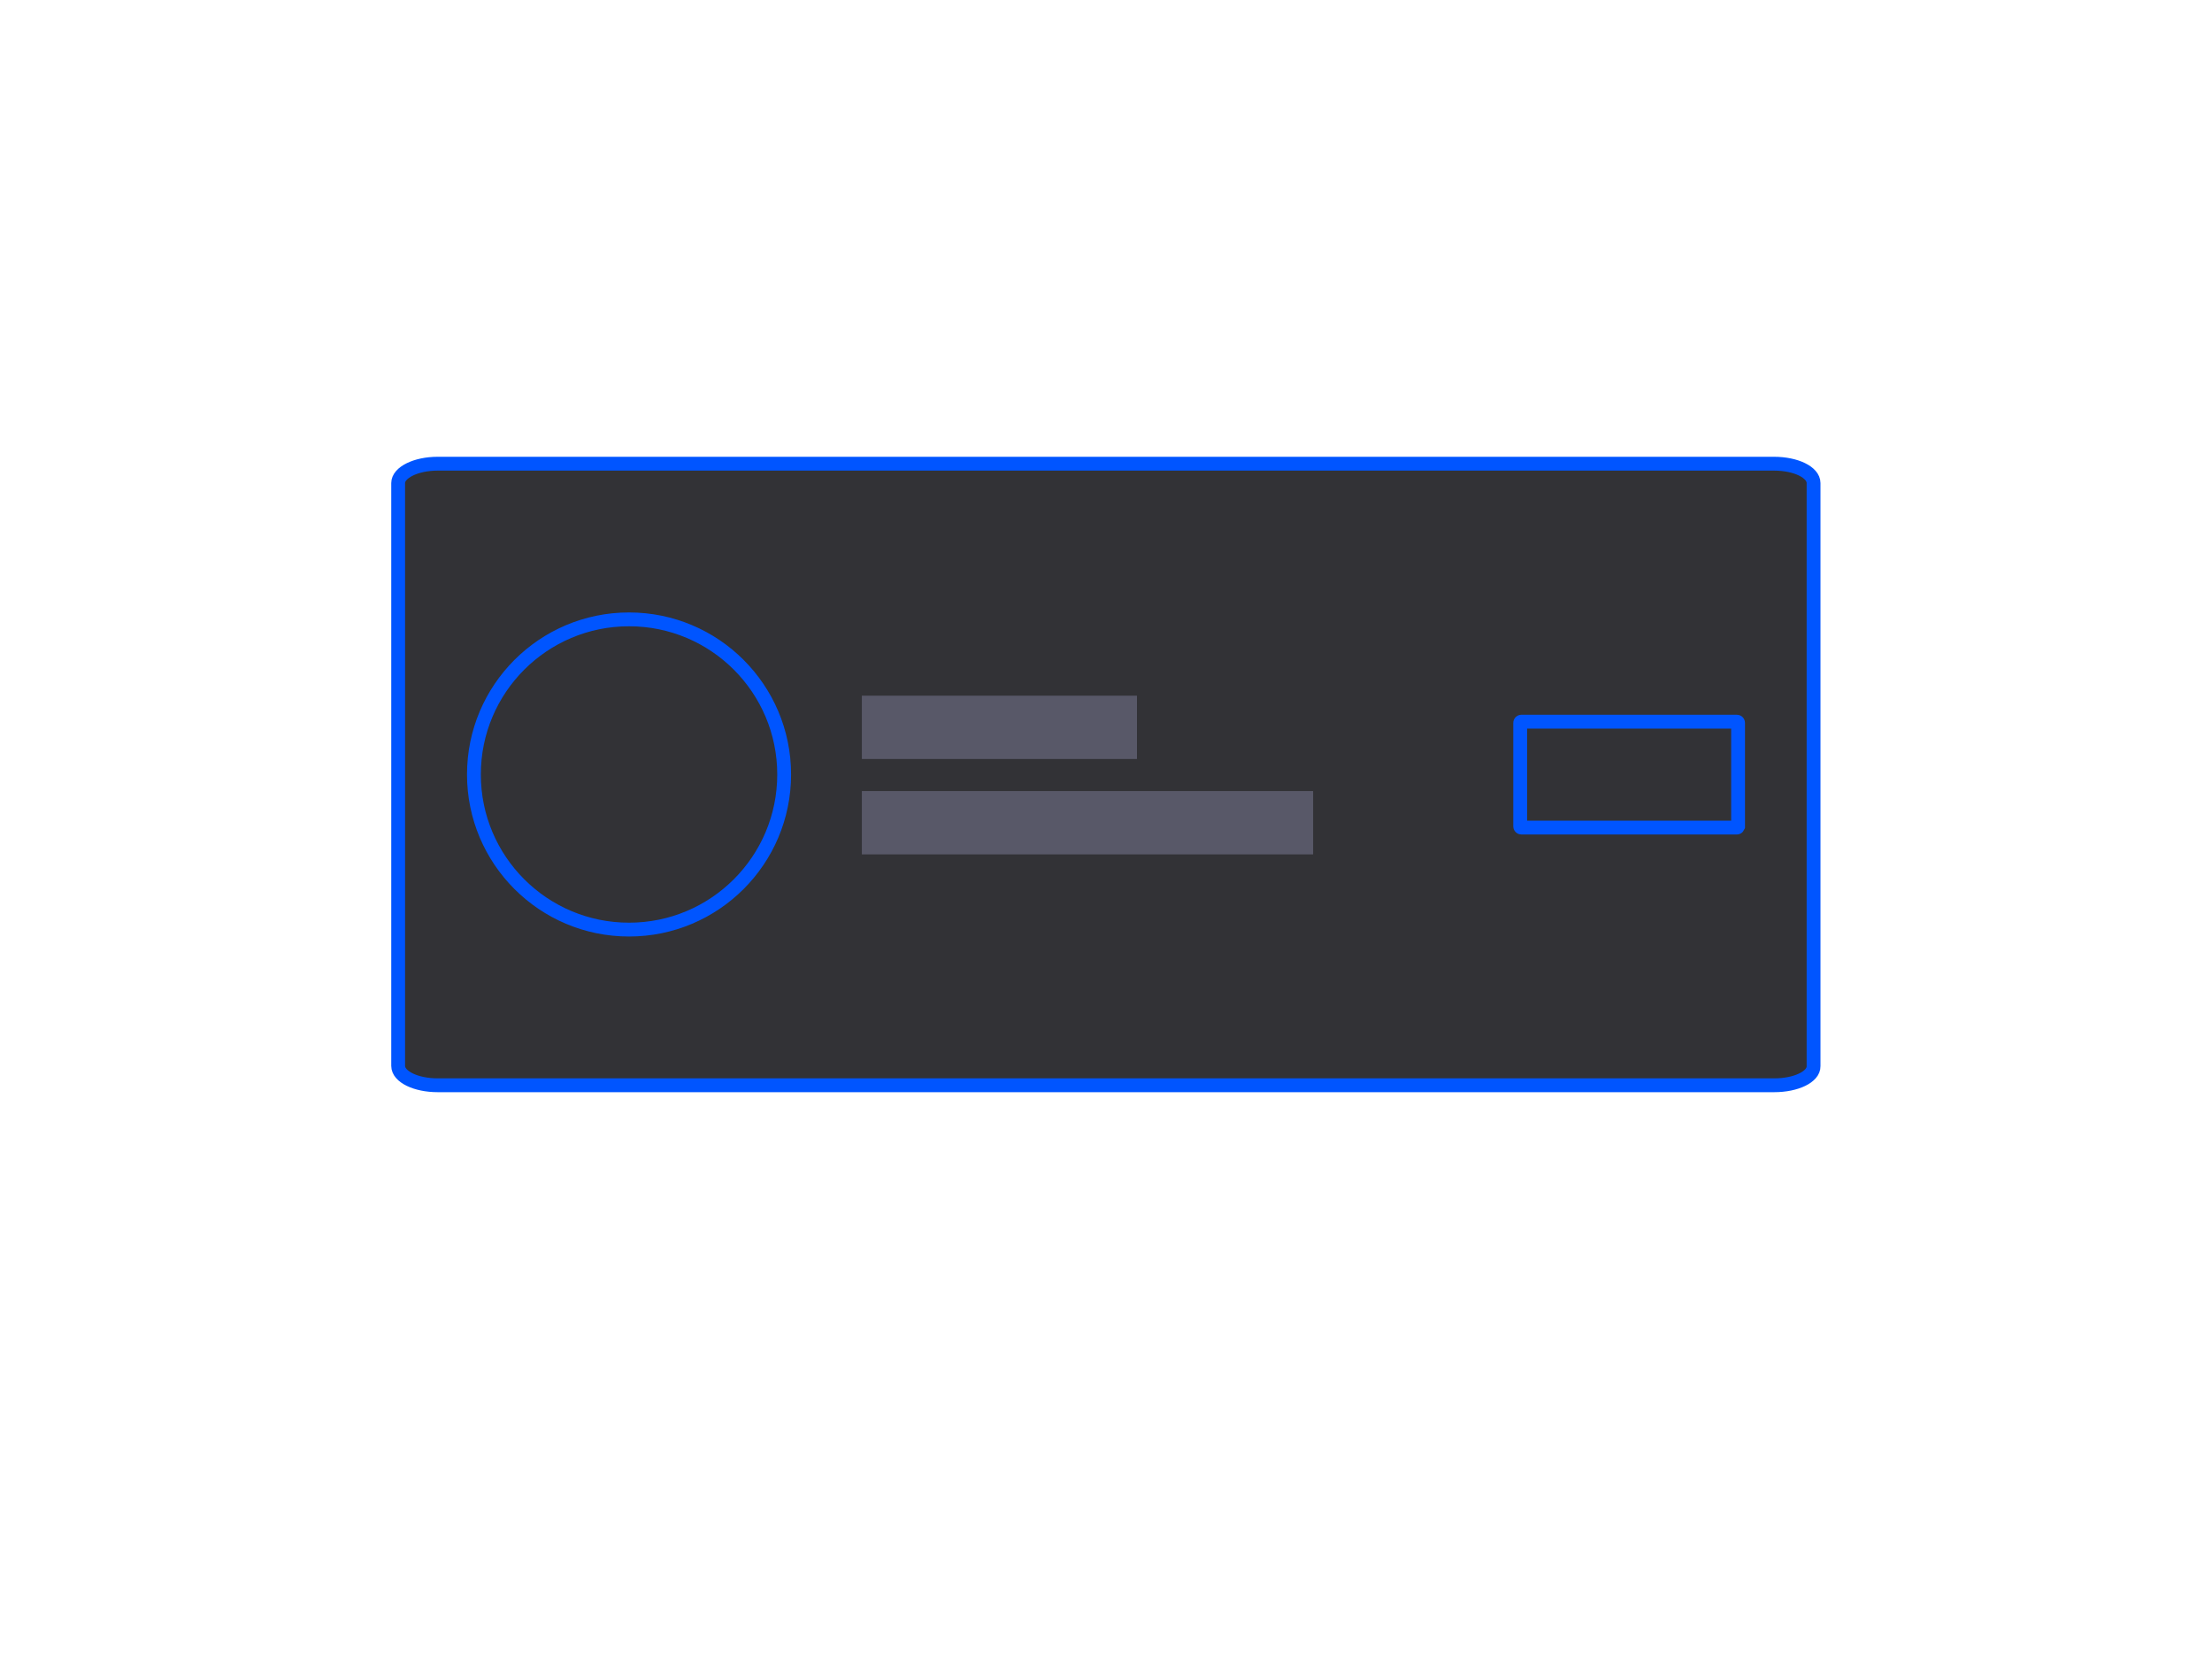 <?xml version="1.0" encoding="utf-8"?>
<!-- Generator: Adobe Illustrator 23.0.1, SVG Export Plug-In . SVG Version: 6.00 Build 0)  -->
<svg version="1.1" id="Calque_1" xmlns="http://www.w3.org/2000/svg" xmlns:xlink="http://www.w3.org/1999/xlink" x="0px" y="0px"
	 viewBox="0 0 800 600" style="enable-background:new 0 0 800 600;" xml:space="preserve">
<style type="text/css">
	.st0{fill:#323236;stroke:#0055ff;stroke-width:5;stroke-miterlimit:10;}
	.st1{fill:#585868;}
</style>
<path class="st0" d="M641.7,392.5H158.3c-7.9,0-14.3-3.1-14.3-7V174.7c0-3.8,6.4-7,14.3-7h483.3c7.9,0,14.3,3.1,14.3,7v210.9
	C656,389.4,649.6,392.5,641.7,392.5z"/>
<rect id="XMLID_5_" x="311.7" y="251.6" class="st1" width="99.5" height="22.9"/>
<rect id="XMLID_1_" x="311.7" y="286.1" class="st1" width="163.2" height="22.9"/>
<path class="st0" d="M628.2,299.3h-78c-0.2,0-0.4-0.2-0.4-0.4v-37.5c0-0.2,0.2-0.4,0.4-0.4h78c0.2,0,0.4,0.2,0.4,0.4v37.5
	C628.5,299.1,628.4,299.3,628.2,299.3z"/>
<circle class="st0" cx="227.5" cy="280.1" r="56.1"/>
</svg>

